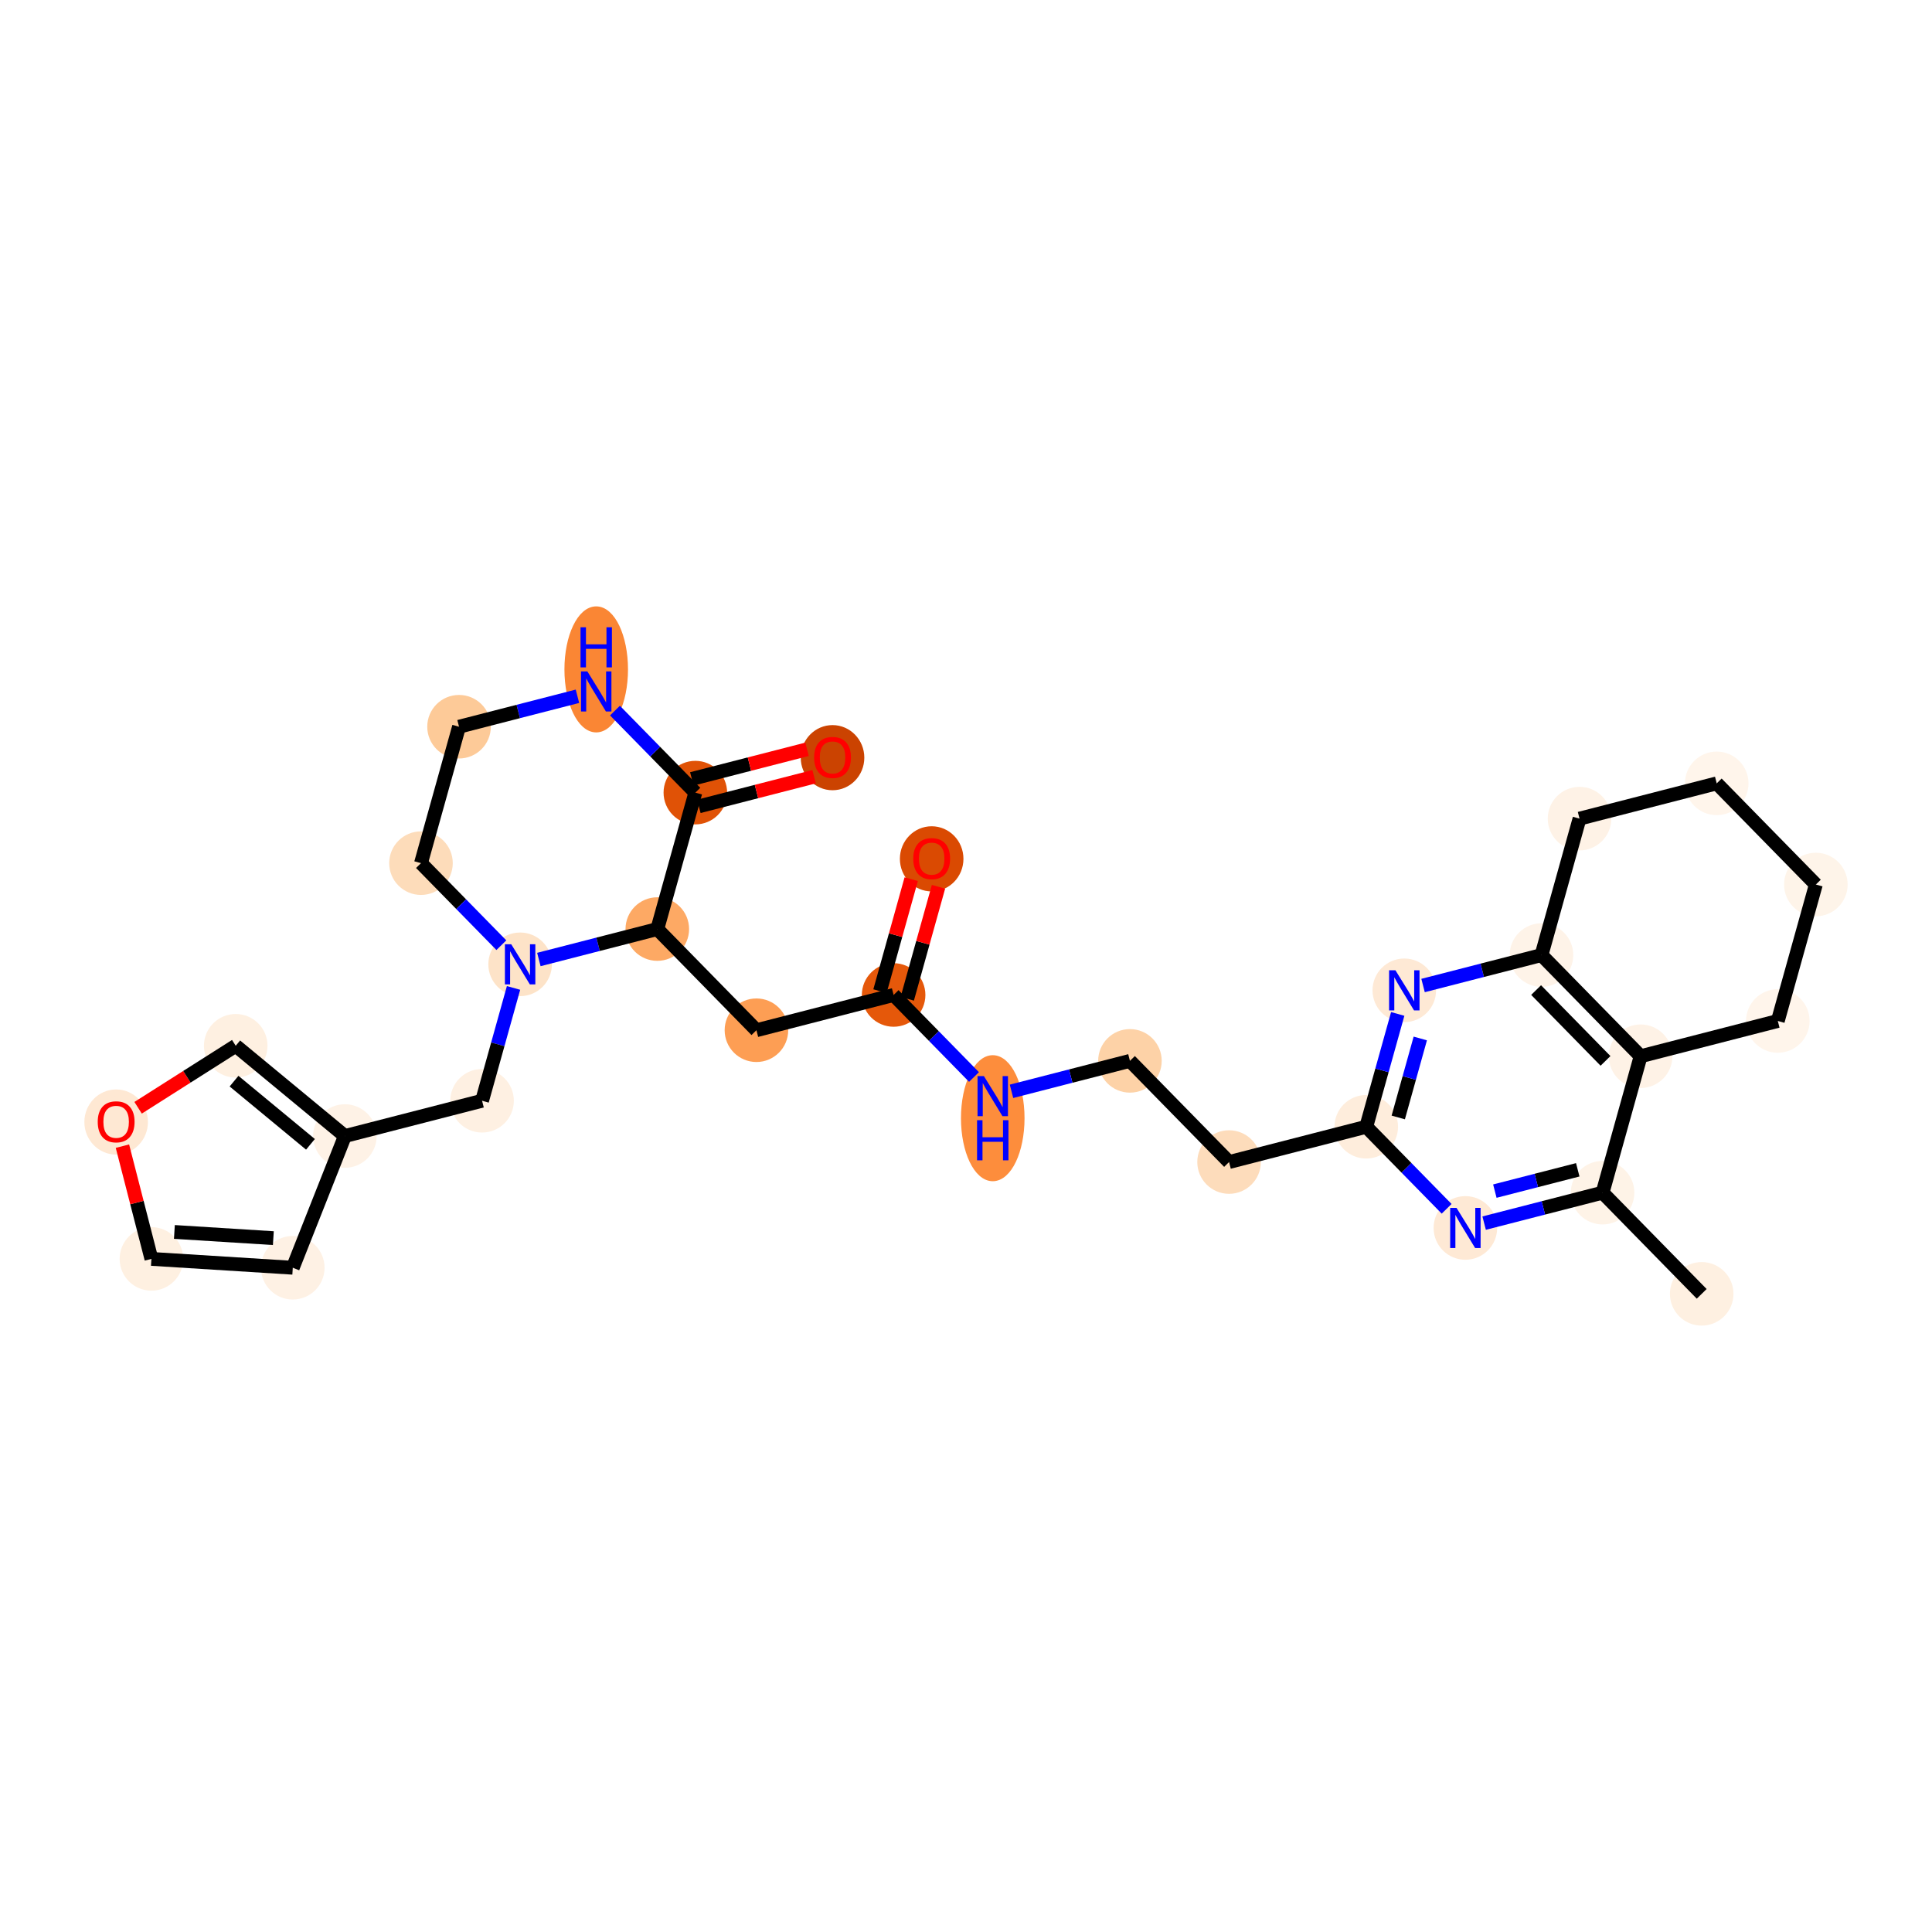 <?xml version='1.0' encoding='iso-8859-1'?>
<svg version='1.1' baseProfile='full'
              xmlns='http://www.w3.org/2000/svg'
                      xmlns:rdkit='http://www.rdkit.org/xml'
                      xmlns:xlink='http://www.w3.org/1999/xlink'
                  xml:space='preserve'
width='280px' height='280px' viewBox='0 0 280 280'>
<!-- END OF HEADER -->
<rect style='opacity:1.0;fill:#FFFFFF;stroke:none' width='280' height='280' x='0' y='0'> </rect>
<ellipse cx='246.624' cy='187.514' rx='4.106' ry='4.106'  style='fill:#FEF0E1;fill-rule:evenodd;stroke:#FEF0E1;stroke-width:1.0px;stroke-linecap:butt;stroke-linejoin:miter;stroke-opacity:1' />
<ellipse cx='232.257' cy='172.852' rx='4.106' ry='4.106'  style='fill:#FEF3E7;fill-rule:evenodd;stroke:#FEF3E7;stroke-width:1.0px;stroke-linecap:butt;stroke-linejoin:miter;stroke-opacity:1' />
<ellipse cx='212.375' cy='177.963' rx='4.106' ry='4.111'  style='fill:#FEE9D5;fill-rule:evenodd;stroke:#FEE9D5;stroke-width:1.0px;stroke-linecap:butt;stroke-linejoin:miter;stroke-opacity:1' />
<ellipse cx='198.008' cy='163.3' rx='4.106' ry='4.106'  style='fill:#FEEDDC;fill-rule:evenodd;stroke:#FEEDDC;stroke-width:1.0px;stroke-linecap:butt;stroke-linejoin:miter;stroke-opacity:1' />
<ellipse cx='178.126' cy='168.412' rx='4.106' ry='4.106'  style='fill:#FDDCBB;fill-rule:evenodd;stroke:#FDDCBB;stroke-width:1.0px;stroke-linecap:butt;stroke-linejoin:miter;stroke-opacity:1' />
<ellipse cx='163.759' cy='153.749' rx='4.106' ry='4.106'  style='fill:#FDD2A7;fill-rule:evenodd;stroke:#FDD2A7;stroke-width:1.0px;stroke-linecap:butt;stroke-linejoin:miter;stroke-opacity:1' />
<ellipse cx='143.877' cy='162.058' rx='4.106' ry='8.633'  style='fill:#FD8D3C;fill-rule:evenodd;stroke:#FD8D3C;stroke-width:1.0px;stroke-linecap:butt;stroke-linejoin:miter;stroke-opacity:1' />
<ellipse cx='129.51' cy='144.198' rx='4.106' ry='4.106'  style='fill:#E5580A;fill-rule:evenodd;stroke:#E5580A;stroke-width:1.0px;stroke-linecap:butt;stroke-linejoin:miter;stroke-opacity:1' />
<ellipse cx='135.024' cy='124.469' rx='4.106' ry='4.221'  style='fill:#DA4A02;fill-rule:evenodd;stroke:#DA4A02;stroke-width:1.0px;stroke-linecap:butt;stroke-linejoin:miter;stroke-opacity:1' />
<ellipse cx='109.628' cy='149.309' rx='4.106' ry='4.106'  style='fill:#FD9E54;fill-rule:evenodd;stroke:#FD9E54;stroke-width:1.0px;stroke-linecap:butt;stroke-linejoin:miter;stroke-opacity:1' />
<ellipse cx='95.261' cy='134.646' rx='4.106' ry='4.106'  style='fill:#FDA964;fill-rule:evenodd;stroke:#FDA964;stroke-width:1.0px;stroke-linecap:butt;stroke-linejoin:miter;stroke-opacity:1' />
<ellipse cx='100.775' cy='114.873' rx='4.106' ry='4.106'  style='fill:#E05206;fill-rule:evenodd;stroke:#E05206;stroke-width:1.0px;stroke-linecap:butt;stroke-linejoin:miter;stroke-opacity:1' />
<ellipse cx='120.657' cy='109.807' rx='4.106' ry='4.221'  style='fill:#CB4301;fill-rule:evenodd;stroke:#CB4301;stroke-width:1.0px;stroke-linecap:butt;stroke-linejoin:miter;stroke-opacity:1' />
<ellipse cx='86.408' cy='97.013' rx='4.106' ry='8.633'  style='fill:#FA8634;fill-rule:evenodd;stroke:#FA8634;stroke-width:1.0px;stroke-linecap:butt;stroke-linejoin:miter;stroke-opacity:1' />
<ellipse cx='66.527' cy='105.322' rx='4.106' ry='4.106'  style='fill:#FDCA98;fill-rule:evenodd;stroke:#FDCA98;stroke-width:1.0px;stroke-linecap:butt;stroke-linejoin:miter;stroke-opacity:1' />
<ellipse cx='61.012' cy='125.095' rx='4.106' ry='4.106'  style='fill:#FDDCBA;fill-rule:evenodd;stroke:#FDDCBA;stroke-width:1.0px;stroke-linecap:butt;stroke-linejoin:miter;stroke-opacity:1' />
<ellipse cx='75.379' cy='139.758' rx='4.106' ry='4.111'  style='fill:#FDE3C8;fill-rule:evenodd;stroke:#FDE3C8;stroke-width:1.0px;stroke-linecap:butt;stroke-linejoin:miter;stroke-opacity:1' />
<ellipse cx='69.865' cy='159.531' rx='4.106' ry='4.106'  style='fill:#FEF0E2;fill-rule:evenodd;stroke:#FEF0E2;stroke-width:1.0px;stroke-linecap:butt;stroke-linejoin:miter;stroke-opacity:1' />
<ellipse cx='49.983' cy='164.642' rx='4.106' ry='4.106'  style='fill:#FEF2E6;fill-rule:evenodd;stroke:#FEF2E6;stroke-width:1.0px;stroke-linecap:butt;stroke-linejoin:miter;stroke-opacity:1' />
<ellipse cx='42.432' cy='183.731' rx='4.106' ry='4.106'  style='fill:#FEF1E4;fill-rule:evenodd;stroke:#FEF1E4;stroke-width:1.0px;stroke-linecap:butt;stroke-linejoin:miter;stroke-opacity:1' />
<ellipse cx='21.944' cy='182.448' rx='4.106' ry='4.106'  style='fill:#FEF0E1;fill-rule:evenodd;stroke:#FEF0E1;stroke-width:1.0px;stroke-linecap:butt;stroke-linejoin:miter;stroke-opacity:1' />
<ellipse cx='16.833' cy='162.612' rx='4.106' ry='4.221'  style='fill:#FEE8D3;fill-rule:evenodd;stroke:#FEE8D3;stroke-width:1.0px;stroke-linecap:butt;stroke-linejoin:miter;stroke-opacity:1' />
<ellipse cx='34.162' cy='151.562' rx='4.106' ry='4.106'  style='fill:#FEF0E1;fill-rule:evenodd;stroke:#FEF0E1;stroke-width:1.0px;stroke-linecap:butt;stroke-linejoin:miter;stroke-opacity:1' />
<ellipse cx='203.522' cy='143.527' rx='4.106' ry='4.111'  style='fill:#FEE9D5;fill-rule:evenodd;stroke:#FEE9D5;stroke-width:1.0px;stroke-linecap:butt;stroke-linejoin:miter;stroke-opacity:1' />
<ellipse cx='223.404' cy='138.416' rx='4.106' ry='4.106'  style='fill:#FEF3E8;fill-rule:evenodd;stroke:#FEF3E8;stroke-width:1.0px;stroke-linecap:butt;stroke-linejoin:miter;stroke-opacity:1' />
<ellipse cx='237.771' cy='153.078' rx='4.106' ry='4.106'  style='fill:#FEF2E6;fill-rule:evenodd;stroke:#FEF2E6;stroke-width:1.0px;stroke-linecap:butt;stroke-linejoin:miter;stroke-opacity:1' />
<ellipse cx='257.653' cy='147.967' rx='4.106' ry='4.106'  style='fill:#FFF5EB;fill-rule:evenodd;stroke:#FFF5EB;stroke-width:1.0px;stroke-linecap:butt;stroke-linejoin:miter;stroke-opacity:1' />
<ellipse cx='263.167' cy='128.193' rx='4.106' ry='4.106'  style='fill:#FEF4E9;fill-rule:evenodd;stroke:#FEF4E9;stroke-width:1.0px;stroke-linecap:butt;stroke-linejoin:miter;stroke-opacity:1' />
<ellipse cx='248.8' cy='113.531' rx='4.106' ry='4.106'  style='fill:#FFF5EB;fill-rule:evenodd;stroke:#FFF5EB;stroke-width:1.0px;stroke-linecap:butt;stroke-linejoin:miter;stroke-opacity:1' />
<ellipse cx='228.918' cy='118.642' rx='4.106' ry='4.106'  style='fill:#FEF2E6;fill-rule:evenodd;stroke:#FEF2E6;stroke-width:1.0px;stroke-linecap:butt;stroke-linejoin:miter;stroke-opacity:1' />
<path class='bond-0 atom-0 atom-1' d='M 246.624,187.514 L 232.257,172.852' style='fill:none;fill-rule:evenodd;stroke:#000000;stroke-width:2.0px;stroke-linecap:butt;stroke-linejoin:miter;stroke-opacity:1' />
<path class='bond-1 atom-1 atom-2' d='M 232.257,172.852 L 223.675,175.058' style='fill:none;fill-rule:evenodd;stroke:#000000;stroke-width:2.0px;stroke-linecap:butt;stroke-linejoin:miter;stroke-opacity:1' />
<path class='bond-1 atom-1 atom-2' d='M 223.675,175.058 L 215.093,177.264' style='fill:none;fill-rule:evenodd;stroke:#0000FF;stroke-width:2.0px;stroke-linecap:butt;stroke-linejoin:miter;stroke-opacity:1' />
<path class='bond-1 atom-1 atom-2' d='M 228.66,169.537 L 222.652,171.082' style='fill:none;fill-rule:evenodd;stroke:#000000;stroke-width:2.0px;stroke-linecap:butt;stroke-linejoin:miter;stroke-opacity:1' />
<path class='bond-1 atom-1 atom-2' d='M 222.652,171.082 L 216.645,172.626' style='fill:none;fill-rule:evenodd;stroke:#0000FF;stroke-width:2.0px;stroke-linecap:butt;stroke-linejoin:miter;stroke-opacity:1' />
<path class='bond-29 atom-25 atom-1' d='M 237.771,153.078 L 232.257,172.852' style='fill:none;fill-rule:evenodd;stroke:#000000;stroke-width:2.0px;stroke-linecap:butt;stroke-linejoin:miter;stroke-opacity:1' />
<path class='bond-2 atom-2 atom-3' d='M 209.657,175.189 L 203.832,169.245' style='fill:none;fill-rule:evenodd;stroke:#0000FF;stroke-width:2.0px;stroke-linecap:butt;stroke-linejoin:miter;stroke-opacity:1' />
<path class='bond-2 atom-2 atom-3' d='M 203.832,169.245 L 198.008,163.3' style='fill:none;fill-rule:evenodd;stroke:#000000;stroke-width:2.0px;stroke-linecap:butt;stroke-linejoin:miter;stroke-opacity:1' />
<path class='bond-3 atom-3 atom-4' d='M 198.008,163.3 L 178.126,168.412' style='fill:none;fill-rule:evenodd;stroke:#000000;stroke-width:2.0px;stroke-linecap:butt;stroke-linejoin:miter;stroke-opacity:1' />
<path class='bond-22 atom-3 atom-23' d='M 198.008,163.3 L 200.288,155.124' style='fill:none;fill-rule:evenodd;stroke:#000000;stroke-width:2.0px;stroke-linecap:butt;stroke-linejoin:miter;stroke-opacity:1' />
<path class='bond-22 atom-3 atom-23' d='M 200.288,155.124 L 202.568,146.947' style='fill:none;fill-rule:evenodd;stroke:#0000FF;stroke-width:2.0px;stroke-linecap:butt;stroke-linejoin:miter;stroke-opacity:1' />
<path class='bond-22 atom-3 atom-23' d='M 202.646,161.95 L 204.243,156.226' style='fill:none;fill-rule:evenodd;stroke:#000000;stroke-width:2.0px;stroke-linecap:butt;stroke-linejoin:miter;stroke-opacity:1' />
<path class='bond-22 atom-3 atom-23' d='M 204.243,156.226 L 205.839,150.503' style='fill:none;fill-rule:evenodd;stroke:#0000FF;stroke-width:2.0px;stroke-linecap:butt;stroke-linejoin:miter;stroke-opacity:1' />
<path class='bond-4 atom-4 atom-5' d='M 178.126,168.412 L 163.759,153.749' style='fill:none;fill-rule:evenodd;stroke:#000000;stroke-width:2.0px;stroke-linecap:butt;stroke-linejoin:miter;stroke-opacity:1' />
<path class='bond-5 atom-5 atom-6' d='M 163.759,153.749 L 155.177,155.955' style='fill:none;fill-rule:evenodd;stroke:#000000;stroke-width:2.0px;stroke-linecap:butt;stroke-linejoin:miter;stroke-opacity:1' />
<path class='bond-5 atom-5 atom-6' d='M 155.177,155.955 L 146.595,158.162' style='fill:none;fill-rule:evenodd;stroke:#0000FF;stroke-width:2.0px;stroke-linecap:butt;stroke-linejoin:miter;stroke-opacity:1' />
<path class='bond-6 atom-6 atom-7' d='M 141.159,156.086 L 135.335,150.142' style='fill:none;fill-rule:evenodd;stroke:#0000FF;stroke-width:2.0px;stroke-linecap:butt;stroke-linejoin:miter;stroke-opacity:1' />
<path class='bond-6 atom-6 atom-7' d='M 135.335,150.142 L 129.51,144.198' style='fill:none;fill-rule:evenodd;stroke:#000000;stroke-width:2.0px;stroke-linecap:butt;stroke-linejoin:miter;stroke-opacity:1' />
<path class='bond-7 atom-7 atom-8' d='M 131.487,144.749 L 133.75,136.634' style='fill:none;fill-rule:evenodd;stroke:#000000;stroke-width:2.0px;stroke-linecap:butt;stroke-linejoin:miter;stroke-opacity:1' />
<path class='bond-7 atom-7 atom-8' d='M 133.75,136.634 L 136.014,128.519' style='fill:none;fill-rule:evenodd;stroke:#FF0000;stroke-width:2.0px;stroke-linecap:butt;stroke-linejoin:miter;stroke-opacity:1' />
<path class='bond-7 atom-7 atom-8' d='M 127.533,143.646 L 129.796,135.531' style='fill:none;fill-rule:evenodd;stroke:#000000;stroke-width:2.0px;stroke-linecap:butt;stroke-linejoin:miter;stroke-opacity:1' />
<path class='bond-7 atom-7 atom-8' d='M 129.796,135.531 L 132.059,127.416' style='fill:none;fill-rule:evenodd;stroke:#FF0000;stroke-width:2.0px;stroke-linecap:butt;stroke-linejoin:miter;stroke-opacity:1' />
<path class='bond-8 atom-7 atom-9' d='M 129.51,144.198 L 109.628,149.309' style='fill:none;fill-rule:evenodd;stroke:#000000;stroke-width:2.0px;stroke-linecap:butt;stroke-linejoin:miter;stroke-opacity:1' />
<path class='bond-9 atom-9 atom-10' d='M 109.628,149.309 L 95.261,134.646' style='fill:none;fill-rule:evenodd;stroke:#000000;stroke-width:2.0px;stroke-linecap:butt;stroke-linejoin:miter;stroke-opacity:1' />
<path class='bond-10 atom-10 atom-11' d='M 95.261,134.646 L 100.775,114.873' style='fill:none;fill-rule:evenodd;stroke:#000000;stroke-width:2.0px;stroke-linecap:butt;stroke-linejoin:miter;stroke-opacity:1' />
<path class='bond-30 atom-16 atom-10' d='M 78.097,139.059 L 86.679,136.853' style='fill:none;fill-rule:evenodd;stroke:#0000FF;stroke-width:2.0px;stroke-linecap:butt;stroke-linejoin:miter;stroke-opacity:1' />
<path class='bond-30 atom-16 atom-10' d='M 86.679,136.853 L 95.261,134.646' style='fill:none;fill-rule:evenodd;stroke:#000000;stroke-width:2.0px;stroke-linecap:butt;stroke-linejoin:miter;stroke-opacity:1' />
<path class='bond-11 atom-11 atom-12' d='M 101.287,116.861 L 109.636,114.714' style='fill:none;fill-rule:evenodd;stroke:#000000;stroke-width:2.0px;stroke-linecap:butt;stroke-linejoin:miter;stroke-opacity:1' />
<path class='bond-11 atom-11 atom-12' d='M 109.636,114.714 L 117.986,112.568' style='fill:none;fill-rule:evenodd;stroke:#FF0000;stroke-width:2.0px;stroke-linecap:butt;stroke-linejoin:miter;stroke-opacity:1' />
<path class='bond-11 atom-11 atom-12' d='M 100.264,112.885 L 108.614,110.738' style='fill:none;fill-rule:evenodd;stroke:#000000;stroke-width:2.0px;stroke-linecap:butt;stroke-linejoin:miter;stroke-opacity:1' />
<path class='bond-11 atom-11 atom-12' d='M 108.614,110.738 L 116.964,108.592' style='fill:none;fill-rule:evenodd;stroke:#FF0000;stroke-width:2.0px;stroke-linecap:butt;stroke-linejoin:miter;stroke-opacity:1' />
<path class='bond-12 atom-11 atom-13' d='M 100.775,114.873 L 94.951,108.929' style='fill:none;fill-rule:evenodd;stroke:#000000;stroke-width:2.0px;stroke-linecap:butt;stroke-linejoin:miter;stroke-opacity:1' />
<path class='bond-12 atom-11 atom-13' d='M 94.951,108.929 L 89.126,102.984' style='fill:none;fill-rule:evenodd;stroke:#0000FF;stroke-width:2.0px;stroke-linecap:butt;stroke-linejoin:miter;stroke-opacity:1' />
<path class='bond-13 atom-13 atom-14' d='M 83.69,100.909 L 75.108,103.115' style='fill:none;fill-rule:evenodd;stroke:#0000FF;stroke-width:2.0px;stroke-linecap:butt;stroke-linejoin:miter;stroke-opacity:1' />
<path class='bond-13 atom-13 atom-14' d='M 75.108,103.115 L 66.527,105.322' style='fill:none;fill-rule:evenodd;stroke:#000000;stroke-width:2.0px;stroke-linecap:butt;stroke-linejoin:miter;stroke-opacity:1' />
<path class='bond-14 atom-14 atom-15' d='M 66.527,105.322 L 61.012,125.095' style='fill:none;fill-rule:evenodd;stroke:#000000;stroke-width:2.0px;stroke-linecap:butt;stroke-linejoin:miter;stroke-opacity:1' />
<path class='bond-15 atom-15 atom-16' d='M 61.012,125.095 L 66.837,131.04' style='fill:none;fill-rule:evenodd;stroke:#000000;stroke-width:2.0px;stroke-linecap:butt;stroke-linejoin:miter;stroke-opacity:1' />
<path class='bond-15 atom-15 atom-16' d='M 66.837,131.04 L 72.661,136.984' style='fill:none;fill-rule:evenodd;stroke:#0000FF;stroke-width:2.0px;stroke-linecap:butt;stroke-linejoin:miter;stroke-opacity:1' />
<path class='bond-16 atom-16 atom-17' d='M 74.426,143.178 L 72.145,151.354' style='fill:none;fill-rule:evenodd;stroke:#0000FF;stroke-width:2.0px;stroke-linecap:butt;stroke-linejoin:miter;stroke-opacity:1' />
<path class='bond-16 atom-16 atom-17' d='M 72.145,151.354 L 69.865,159.531' style='fill:none;fill-rule:evenodd;stroke:#000000;stroke-width:2.0px;stroke-linecap:butt;stroke-linejoin:miter;stroke-opacity:1' />
<path class='bond-17 atom-17 atom-18' d='M 69.865,159.531 L 49.983,164.642' style='fill:none;fill-rule:evenodd;stroke:#000000;stroke-width:2.0px;stroke-linecap:butt;stroke-linejoin:miter;stroke-opacity:1' />
<path class='bond-18 atom-18 atom-19' d='M 49.983,164.642 L 42.432,183.731' style='fill:none;fill-rule:evenodd;stroke:#000000;stroke-width:2.0px;stroke-linecap:butt;stroke-linejoin:miter;stroke-opacity:1' />
<path class='bond-31 atom-22 atom-18' d='M 34.162,151.562 L 49.983,164.642' style='fill:none;fill-rule:evenodd;stroke:#000000;stroke-width:2.0px;stroke-linecap:butt;stroke-linejoin:miter;stroke-opacity:1' />
<path class='bond-31 atom-22 atom-18' d='M 33.919,156.688 L 44.994,165.845' style='fill:none;fill-rule:evenodd;stroke:#000000;stroke-width:2.0px;stroke-linecap:butt;stroke-linejoin:miter;stroke-opacity:1' />
<path class='bond-19 atom-19 atom-20' d='M 42.432,183.731 L 21.944,182.448' style='fill:none;fill-rule:evenodd;stroke:#000000;stroke-width:2.0px;stroke-linecap:butt;stroke-linejoin:miter;stroke-opacity:1' />
<path class='bond-19 atom-19 atom-20' d='M 39.615,179.441 L 25.274,178.543' style='fill:none;fill-rule:evenodd;stroke:#000000;stroke-width:2.0px;stroke-linecap:butt;stroke-linejoin:miter;stroke-opacity:1' />
<path class='bond-20 atom-20 atom-21' d='M 21.944,182.448 L 19.844,174.279' style='fill:none;fill-rule:evenodd;stroke:#000000;stroke-width:2.0px;stroke-linecap:butt;stroke-linejoin:miter;stroke-opacity:1' />
<path class='bond-20 atom-20 atom-21' d='M 19.844,174.279 L 17.744,166.11' style='fill:none;fill-rule:evenodd;stroke:#FF0000;stroke-width:2.0px;stroke-linecap:butt;stroke-linejoin:miter;stroke-opacity:1' />
<path class='bond-21 atom-21 atom-22' d='M 20.015,160.546 L 27.088,156.054' style='fill:none;fill-rule:evenodd;stroke:#FF0000;stroke-width:2.0px;stroke-linecap:butt;stroke-linejoin:miter;stroke-opacity:1' />
<path class='bond-21 atom-21 atom-22' d='M 27.088,156.054 L 34.162,151.562' style='fill:none;fill-rule:evenodd;stroke:#000000;stroke-width:2.0px;stroke-linecap:butt;stroke-linejoin:miter;stroke-opacity:1' />
<path class='bond-23 atom-23 atom-24' d='M 206.24,142.828 L 214.822,140.622' style='fill:none;fill-rule:evenodd;stroke:#0000FF;stroke-width:2.0px;stroke-linecap:butt;stroke-linejoin:miter;stroke-opacity:1' />
<path class='bond-23 atom-23 atom-24' d='M 214.822,140.622 L 223.404,138.416' style='fill:none;fill-rule:evenodd;stroke:#000000;stroke-width:2.0px;stroke-linecap:butt;stroke-linejoin:miter;stroke-opacity:1' />
<path class='bond-24 atom-24 atom-25' d='M 223.404,138.416 L 237.771,153.078' style='fill:none;fill-rule:evenodd;stroke:#000000;stroke-width:2.0px;stroke-linecap:butt;stroke-linejoin:miter;stroke-opacity:1' />
<path class='bond-24 atom-24 atom-25' d='M 222.626,143.488 L 232.683,153.752' style='fill:none;fill-rule:evenodd;stroke:#000000;stroke-width:2.0px;stroke-linecap:butt;stroke-linejoin:miter;stroke-opacity:1' />
<path class='bond-32 atom-29 atom-24' d='M 228.918,118.642 L 223.404,138.416' style='fill:none;fill-rule:evenodd;stroke:#000000;stroke-width:2.0px;stroke-linecap:butt;stroke-linejoin:miter;stroke-opacity:1' />
<path class='bond-25 atom-25 atom-26' d='M 237.771,153.078 L 257.653,147.967' style='fill:none;fill-rule:evenodd;stroke:#000000;stroke-width:2.0px;stroke-linecap:butt;stroke-linejoin:miter;stroke-opacity:1' />
<path class='bond-26 atom-26 atom-27' d='M 257.653,147.967 L 263.167,128.193' style='fill:none;fill-rule:evenodd;stroke:#000000;stroke-width:2.0px;stroke-linecap:butt;stroke-linejoin:miter;stroke-opacity:1' />
<path class='bond-27 atom-27 atom-28' d='M 263.167,128.193 L 248.8,113.531' style='fill:none;fill-rule:evenodd;stroke:#000000;stroke-width:2.0px;stroke-linecap:butt;stroke-linejoin:miter;stroke-opacity:1' />
<path class='bond-28 atom-28 atom-29' d='M 248.8,113.531 L 228.918,118.642' style='fill:none;fill-rule:evenodd;stroke:#000000;stroke-width:2.0px;stroke-linecap:butt;stroke-linejoin:miter;stroke-opacity:1' />
<path  class='atom-2' d='M 211.09 175.056
L 212.995 178.135
Q 213.184 178.439, 213.488 178.989
Q 213.791 179.539, 213.808 179.572
L 213.808 175.056
L 214.58 175.056
L 214.58 180.87
L 213.783 180.87
L 211.739 177.503
Q 211.5 177.109, 211.246 176.657
Q 210.999 176.206, 210.926 176.066
L 210.926 180.87
L 210.17 180.87
L 210.17 175.056
L 211.09 175.056
' fill='#0000FF'/>
<path  class='atom-6' d='M 142.592 155.953
L 144.497 159.033
Q 144.686 159.336, 144.99 159.887
Q 145.294 160.437, 145.31 160.47
L 145.31 155.953
L 146.082 155.953
L 146.082 161.767
L 145.285 161.767
L 143.241 158.4
Q 143.003 158.006, 142.748 157.555
Q 142.502 157.103, 142.428 156.963
L 142.428 161.767
L 141.672 161.767
L 141.672 155.953
L 142.592 155.953
' fill='#0000FF'/>
<path  class='atom-6' d='M 141.603 162.348
L 142.391 162.348
L 142.391 164.82
L 145.363 164.82
L 145.363 162.348
L 146.152 162.348
L 146.152 168.162
L 145.363 168.162
L 145.363 165.477
L 142.391 165.477
L 142.391 168.162
L 141.603 168.162
L 141.603 162.348
' fill='#0000FF'/>
<path  class='atom-8' d='M 132.356 124.441
Q 132.356 123.045, 133.045 122.265
Q 133.735 121.485, 135.024 121.485
Q 136.313 121.485, 137.003 122.265
Q 137.693 123.045, 137.693 124.441
Q 137.693 125.853, 136.995 126.658
Q 136.297 127.454, 135.024 127.454
Q 133.743 127.454, 133.045 126.658
Q 132.356 125.861, 132.356 124.441
M 135.024 126.797
Q 135.911 126.797, 136.387 126.206
Q 136.872 125.607, 136.872 124.441
Q 136.872 123.299, 136.387 122.724
Q 135.911 122.141, 135.024 122.141
Q 134.138 122.141, 133.653 122.716
Q 133.177 123.291, 133.177 124.441
Q 133.177 125.615, 133.653 126.206
Q 134.138 126.797, 135.024 126.797
' fill='#FF0000'/>
<path  class='atom-12' d='M 117.988 109.778
Q 117.988 108.382, 118.678 107.602
Q 119.368 106.822, 120.657 106.822
Q 121.946 106.822, 122.636 107.602
Q 123.326 108.382, 123.326 109.778
Q 123.326 111.19, 122.628 111.995
Q 121.93 112.792, 120.657 112.792
Q 119.376 112.792, 118.678 111.995
Q 117.988 111.199, 117.988 109.778
M 120.657 112.135
Q 121.544 112.135, 122.02 111.544
Q 122.505 110.944, 122.505 109.778
Q 122.505 108.637, 122.02 108.062
Q 121.544 107.479, 120.657 107.479
Q 119.77 107.479, 119.286 108.054
Q 118.81 108.629, 118.81 109.778
Q 118.81 110.952, 119.286 111.544
Q 119.77 112.135, 120.657 112.135
' fill='#FF0000'/>
<path  class='atom-13' d='M 85.123 97.304
L 87.028 100.383
Q 87.217 100.687, 87.521 101.237
Q 87.825 101.787, 87.841 101.82
L 87.841 97.304
L 88.613 97.304
L 88.613 103.117
L 87.816 103.117
L 85.772 99.751
Q 85.534 99.356, 85.279 98.905
Q 85.033 98.453, 84.959 98.314
L 84.959 103.117
L 84.204 103.117
L 84.204 97.304
L 85.123 97.304
' fill='#0000FF'/>
<path  class='atom-13' d='M 84.134 90.909
L 84.922 90.909
L 84.922 93.38
L 87.894 93.38
L 87.894 90.909
L 88.683 90.909
L 88.683 96.722
L 87.894 96.722
L 87.894 94.037
L 84.922 94.037
L 84.922 96.722
L 84.134 96.722
L 84.134 90.909
' fill='#0000FF'/>
<path  class='atom-16' d='M 74.094 136.851
L 75.999 139.93
Q 76.188 140.234, 76.492 140.784
Q 76.796 141.334, 76.812 141.367
L 76.812 136.851
L 77.584 136.851
L 77.584 142.664
L 76.788 142.664
L 74.743 139.298
Q 74.505 138.904, 74.25 138.452
Q 74.004 138, 73.93 137.861
L 73.93 142.664
L 73.175 142.664
L 73.175 136.851
L 74.094 136.851
' fill='#0000FF'/>
<path  class='atom-21' d='M 14.164 162.583
Q 14.164 161.187, 14.854 160.407
Q 15.544 159.627, 16.833 159.627
Q 18.122 159.627, 18.812 160.407
Q 19.502 161.187, 19.502 162.583
Q 19.502 163.996, 18.804 164.8
Q 18.106 165.597, 16.833 165.597
Q 15.552 165.597, 14.854 164.8
Q 14.164 164.004, 14.164 162.583
M 16.833 164.94
Q 17.72 164.94, 18.196 164.349
Q 18.68 163.749, 18.68 162.583
Q 18.68 161.442, 18.196 160.867
Q 17.72 160.284, 16.833 160.284
Q 15.946 160.284, 15.462 160.859
Q 14.985 161.434, 14.985 162.583
Q 14.985 163.757, 15.462 164.349
Q 15.946 164.94, 16.833 164.94
' fill='#FF0000'/>
<path  class='atom-23' d='M 202.237 140.62
L 204.142 143.699
Q 204.331 144.003, 204.635 144.553
Q 204.939 145.103, 204.955 145.136
L 204.955 140.62
L 205.727 140.62
L 205.727 146.434
L 204.93 146.434
L 202.886 143.067
Q 202.648 142.673, 202.393 142.221
Q 202.147 141.77, 202.073 141.63
L 202.073 146.434
L 201.317 146.434
L 201.317 140.62
L 202.237 140.62
' fill='#0000FF'/>
</svg>
